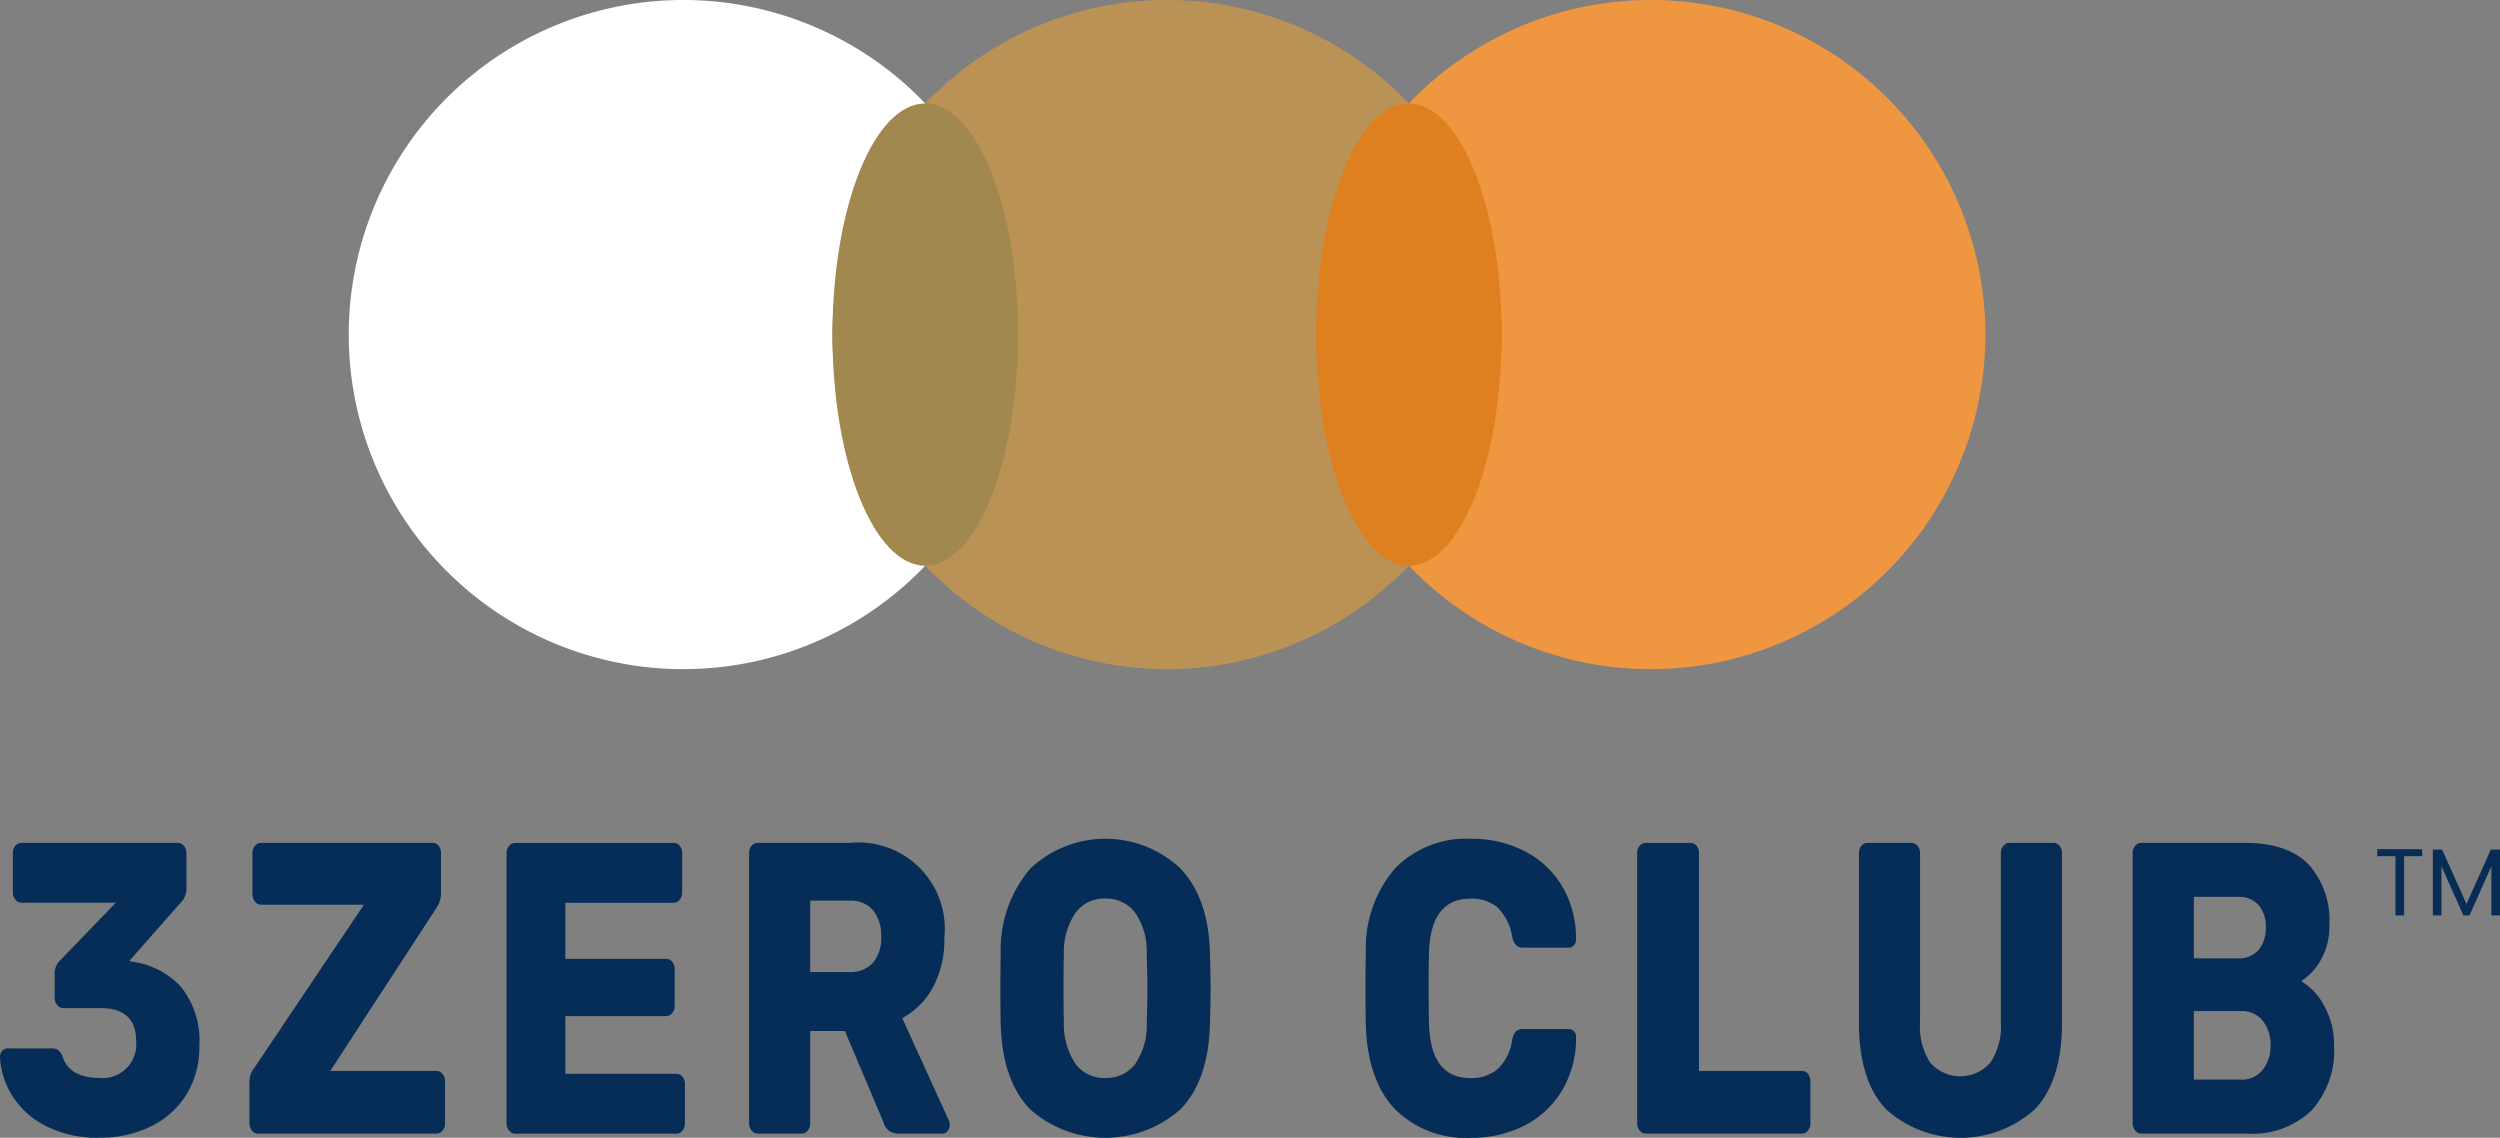 <svg xmlns="http://www.w3.org/2000/svg" width="207.947" height="94.638" viewBox="0 0 207.947 94.638">
  <rect x="0" y="0" width="207.947" height="94.638" fill="#808080" stroke="none"/>
  <g id="Group_53" data-name="Group 53" transform="translate(-215.248 -188.447)">
    <g id="Group_33" data-name="Group 33" transform="translate(215.248 188.447)">
      <g id="Group_32" data-name="Group 32">
        <path id="Path_13" data-name="Path 13" d="M324.681,235.5a27.8,27.8,0,0,1,0-38.447,27.83,27.83,0,1,0,0,38.447Z" transform="translate(-247.72 -188.447)" fill="#fff"/>
        <path id="Path_14" data-name="Path 14" d="M378.327,235.5a27.8,27.8,0,0,0,40.225,0,27.8,27.8,0,0,1,0-38.447,27.8,27.8,0,0,0-40.225,0,27.8,27.8,0,0,1,0,38.447Z" transform="translate(-301.366 -188.447)" fill="#bb9256"/>
        <ellipse id="Ellipse_21" data-name="Ellipse 21" cx="7.717" cy="19.224" rx="7.717" ry="19.224" transform="translate(69.244 8.606)" fill="#a1884e"/>
        <path id="Path_15" data-name="Path 15" d="M463.562,235.5a27.83,27.83,0,1,0,0-38.447,27.8,27.8,0,0,1,0,38.447Z" transform="translate(-346.376 -188.447)" fill="#ef9740"/>
        <ellipse id="Ellipse_22" data-name="Ellipse 22" cx="7.717" cy="19.224" rx="7.717" ry="19.224" transform="translate(109.469 8.606)" fill="#de7f20"/>
        <g id="Group_31" data-name="Group 31" transform="translate(0 69.766)">
          <g id="Group_30" data-name="Group 30">
            <g id="Group_18" data-name="Group 18" transform="translate(0 0.344)">
              <path id="Path_16" data-name="Path 16" d="M226.209,346.888l-.2-.068,4.295-4.871a1.618,1.618,0,0,0,.452-1.14v-2.937a.908.908,0,0,0-.212-.622.67.67,0,0,0-.522-.242H217.028a.642.642,0,0,0-.5.242.908.908,0,0,0-.211.622v3.247a.928.928,0,0,0,.211.606.627.627,0,0,0,.5.259h7.853l-4.633,4.8a1.516,1.516,0,0,0-.452,1.175v1.934a.925.925,0,0,0,.212.6.625.625,0,0,0,.494.26h3.136q2.938,0,2.938,2.765a2.8,2.8,0,0,1-3.051,3.04q-2.516,0-3.08-1.8a1.235,1.235,0,0,0-.367-.519.872.872,0,0,0-.508-.138h-3.7a.567.567,0,0,0-.438.207.752.752,0,0,0-.184.519,6.614,6.614,0,0,0,.946,3.092,7.027,7.027,0,0,0,2.74,2.573,9.281,9.281,0,0,0,4.591,1.036,9.519,9.519,0,0,0,4.265-.932,7.128,7.128,0,0,0,2.967-2.66,7.5,7.5,0,0,0,1.073-4.043,7.152,7.152,0,0,0-1.511-4.889A6.683,6.683,0,0,0,226.209,346.888Z" transform="translate(-215.248 -337.008)" fill="#062d57"/>
            </g>
            <g id="Group_19" data-name="Group 19" transform="translate(20.75 0.344)">
              <path id="Path_17" data-name="Path 17" d="M274.755,355.975h-8.814l8.842-13.577a2.209,2.209,0,0,0,.367-1.175v-3.351a.952.952,0,0,0-.2-.622.63.63,0,0,0-.508-.242H260.178a.643.643,0,0,0-.5.242.908.908,0,0,0-.211.622v3.421a.924.924,0,0,0,.211.6.628.628,0,0,0,.5.259h8.559l-9.1,13.543a1.9,1.9,0,0,0-.424,1.243v3.351a1.021,1.021,0,0,0,.2.639.611.611,0,0,0,.509.26h14.831a.669.669,0,0,0,.522-.242.908.908,0,0,0,.211-.622v-3.455a.981.981,0,0,0-.211-.639A.651.651,0,0,0,274.755,355.975Z" transform="translate(-259.217 -337.008)" fill="#062d57"/>
            </g>
            <g id="Group_20" data-name="Group 20" transform="translate(42.135 0.344)">
              <path id="Path_18" data-name="Path 18" d="M318.656,356.216h-9.238v-4.8h8.39a.614.614,0,0,0,.509-.26.97.97,0,0,0,.2-.6v-3.005a1.033,1.033,0,0,0-.2-.64.612.612,0,0,0-.509-.258h-8.39v-4.664h9.012a.615.615,0,0,0,.508-.259.973.973,0,0,0,.2-.606v-3.247a.952.952,0,0,0-.2-.622.63.63,0,0,0-.508-.242H305.237a.641.641,0,0,0-.495.242.908.908,0,0,0-.211.622v22.456a.925.925,0,0,0,.211.6.625.625,0,0,0,.495.26h13.419a.615.615,0,0,0,.509-.26.97.97,0,0,0,.2-.6v-3.247a.959.959,0,0,0-.2-.623A.631.631,0,0,0,318.656,356.216Z" transform="translate(-304.531 -337.008)" fill="#062d57"/>
            </g>
            <g id="Group_22" data-name="Group 22" transform="translate(62.306 0.344)">
              <g id="Group_21" data-name="Group 21">
                <path id="Path_19" data-name="Path 19" d="M360.013,351.587a6.405,6.405,0,0,0,2.57-2.59,8.413,8.413,0,0,0,.933-4.111,7.18,7.18,0,0,0-7.854-7.878h-7.683a.641.641,0,0,0-.495.242.908.908,0,0,0-.211.622v22.456a.925.925,0,0,0,.211.6.625.625,0,0,0,.495.26h3.644a.668.668,0,0,0,.522-.242.908.908,0,0,0,.212-.622v-7.67h2.882l3.22,7.6a1.2,1.2,0,0,0,1.159.933h3.757a.525.525,0,0,0,.41-.225.767.767,0,0,0,.184-.5,1.011,1.011,0,0,0-.085-.38Zm-2.43-4.612a2.482,2.482,0,0,1-1.977.778h-3.249V341.81h3.249a2.422,2.422,0,0,1,1.992.813,3.365,3.365,0,0,1,.664,2.194A3.176,3.176,0,0,1,357.583,346.975Z" transform="translate(-347.272 -337.008)" fill="#062d57"/>
              </g>
            </g>
            <g id="Group_24" data-name="Group 24" transform="translate(83.211)">
              <g id="Group_23" data-name="Group 23">
                <path id="Path_20" data-name="Path 20" d="M406.542,338.747a9.111,9.111,0,0,0-12.473,0,10.344,10.344,0,0,0-2.472,7.031q-.028,1-.028,3.005,0,1.969.028,2.972.141,4.629,2.429,7.012a9.443,9.443,0,0,0,12.544,0q2.287-2.384,2.429-7.012.057-2,.056-2.972,0-1-.056-3.005Q408.886,341.216,406.542,338.747Zm-2.8,12.8a5.74,5.74,0,0,1-.975,3.489,3.008,3.008,0,0,1-2.471,1.14,2.968,2.968,0,0,1-2.458-1.14,5.93,5.93,0,0,1-.989-3.489q-.028-1-.028-2.833,0-1.867.028-2.834a5.857,5.857,0,0,1,1-3.488,2.979,2.979,0,0,1,2.445-1.141,3.019,3.019,0,0,1,2.457,1.141,5.669,5.669,0,0,1,.989,3.488q.057,1.937.057,2.834Q403.8,349.543,403.745,351.548Z" transform="translate(-391.569 -336.278)" fill="#062d57"/>
              </g>
            </g>
            <g id="Group_25" data-name="Group 25" transform="translate(113.579)">
              <path id="Path_21" data-name="Path 21" d="M469.14,337.3a9.6,9.6,0,0,0-4.463-1.018,8.245,8.245,0,0,0-6.272,2.435,10.144,10.144,0,0,0-2.457,6.926q-.028.969-.028,3.109,0,2.108.028,3.041.142,4.56,2.415,6.96a8.275,8.275,0,0,0,6.314,2.4,9.6,9.6,0,0,0,4.463-1.019,7.72,7.72,0,0,0,3.122-2.9,8.5,8.5,0,0,0,1.172-4.4.661.661,0,0,0-.155-.519.571.571,0,0,0-.438-.207h-3.813a.831.831,0,0,0-.594.19,1.418,1.418,0,0,0-.311.708,4.155,4.155,0,0,1-1.215,2.436,3.37,3.37,0,0,1-2.259.743q-3.334,0-3.447-4.561-.028-1-.028-2.935t.028-2.867q.113-4.562,3.447-4.561a3.365,3.365,0,0,1,2.231.709,4.392,4.392,0,0,1,1.243,2.47,1.584,1.584,0,0,0,.339.708.785.785,0,0,0,.565.19h3.813a.562.562,0,0,0,.41-.19.647.647,0,0,0,.183-.466V344.6a8.506,8.506,0,0,0-1.172-4.4A7.733,7.733,0,0,0,469.14,337.3Z" transform="translate(-455.919 -336.278)" fill="#062d57"/>
            </g>
            <g id="Group_26" data-name="Group 26" transform="translate(136.18 0.344)">
              <path id="Path_22" data-name="Path 22" d="M517.51,355.975h-8.56v-18.1a.95.95,0,0,0-.2-.622.629.629,0,0,0-.509-.242h-3.729a.641.641,0,0,0-.495.242.906.906,0,0,0-.211.622v22.456a.922.922,0,0,0,.211.6.625.625,0,0,0,.495.26H517.51a.615.615,0,0,0,.509-.26.97.97,0,0,0,.2-.6v-3.455a1.031,1.031,0,0,0-.2-.639A.615.615,0,0,0,517.51,355.975Z" transform="translate(-503.809 -337.008)" fill="#062d57"/>
            </g>
            <g id="Group_27" data-name="Group 27" transform="translate(154.627 0.344)">
              <path id="Path_23" data-name="Path 23" d="M559.085,337.008h-3.672a.643.643,0,0,0-.5.242.908.908,0,0,0-.211.622v14.062a5.438,5.438,0,0,1-.876,3.351,3.315,3.315,0,0,1-4.986.017,5.492,5.492,0,0,1-.861-3.369V337.872a.908.908,0,0,0-.211-.622.67.67,0,0,0-.523-.242H543.6a.641.641,0,0,0-.495.242.906.906,0,0,0-.211.622v14.1q0,4.8,2.245,7.185a9.257,9.257,0,0,0,12.4,0q2.246-2.384,2.246-7.185v-14.1a.95.95,0,0,0-.2-.622A.629.629,0,0,0,559.085,337.008Z" transform="translate(-542.898 -337.008)" fill="#062d57"/>
            </g>
            <g id="Group_29" data-name="Group 29" transform="translate(177.396 0.344)">
              <g id="Group_28" data-name="Group 28">
                <path id="Path_24" data-name="Path 24" d="M607.106,350.62a5.176,5.176,0,0,0-1.949-2.108,5.034,5.034,0,0,0,1.624-1.744,5.546,5.546,0,0,0,.72-2.92,6.944,6.944,0,0,0-1.737-5.061q-1.737-1.78-5.3-1.779h-8.616a.641.641,0,0,0-.495.242.908.908,0,0,0-.211.622v22.456a.925.925,0,0,0,.211.6.625.625,0,0,0,.495.26h8.87a7.034,7.034,0,0,0,5.312-1.934,7.449,7.449,0,0,0,1.864-5.39A6.668,6.668,0,0,0,607.106,350.62ZM596.23,341.5H599.9a2.147,2.147,0,0,1,1.723.691,2.71,2.71,0,0,1,.594,1.83,2.835,2.835,0,0,1-.594,1.883,2.12,2.12,0,0,1-1.723.708H596.23Zm5.735,14.371a2.169,2.169,0,0,1-1.808.829H596.23V351h3.926a2.189,2.189,0,0,1,1.808.811,3.188,3.188,0,0,1,.65,2.056A3.149,3.149,0,0,1,601.964,355.871Z" transform="translate(-591.145 -337.008)" fill="#062d57"/>
              </g>
            </g>
          </g>
        </g>
      </g>
    </g>
    <g id="Group_34" data-name="Group 34" transform="translate(412.989 259.081)">
      <path id="Path_25" data-name="Path 25" d="M637.987,338.119v.585h-1.5v4.925h-.72V338.7h-1.51v-.585Z" transform="translate(-634.255 -338.119)" fill="#072c56"/>
      <path id="Path_26" data-name="Path 26" d="M649.628,338.2v5.471h-.719v-4.079l-1.818,4.079h-.506l-1.826-4.087v4.087h-.719V338.2h.774l2.024,4.522,2.024-4.522Z" transform="translate(-639.422 -338.163)" fill="#072c56"/>
    </g>
  </g>
</svg>
